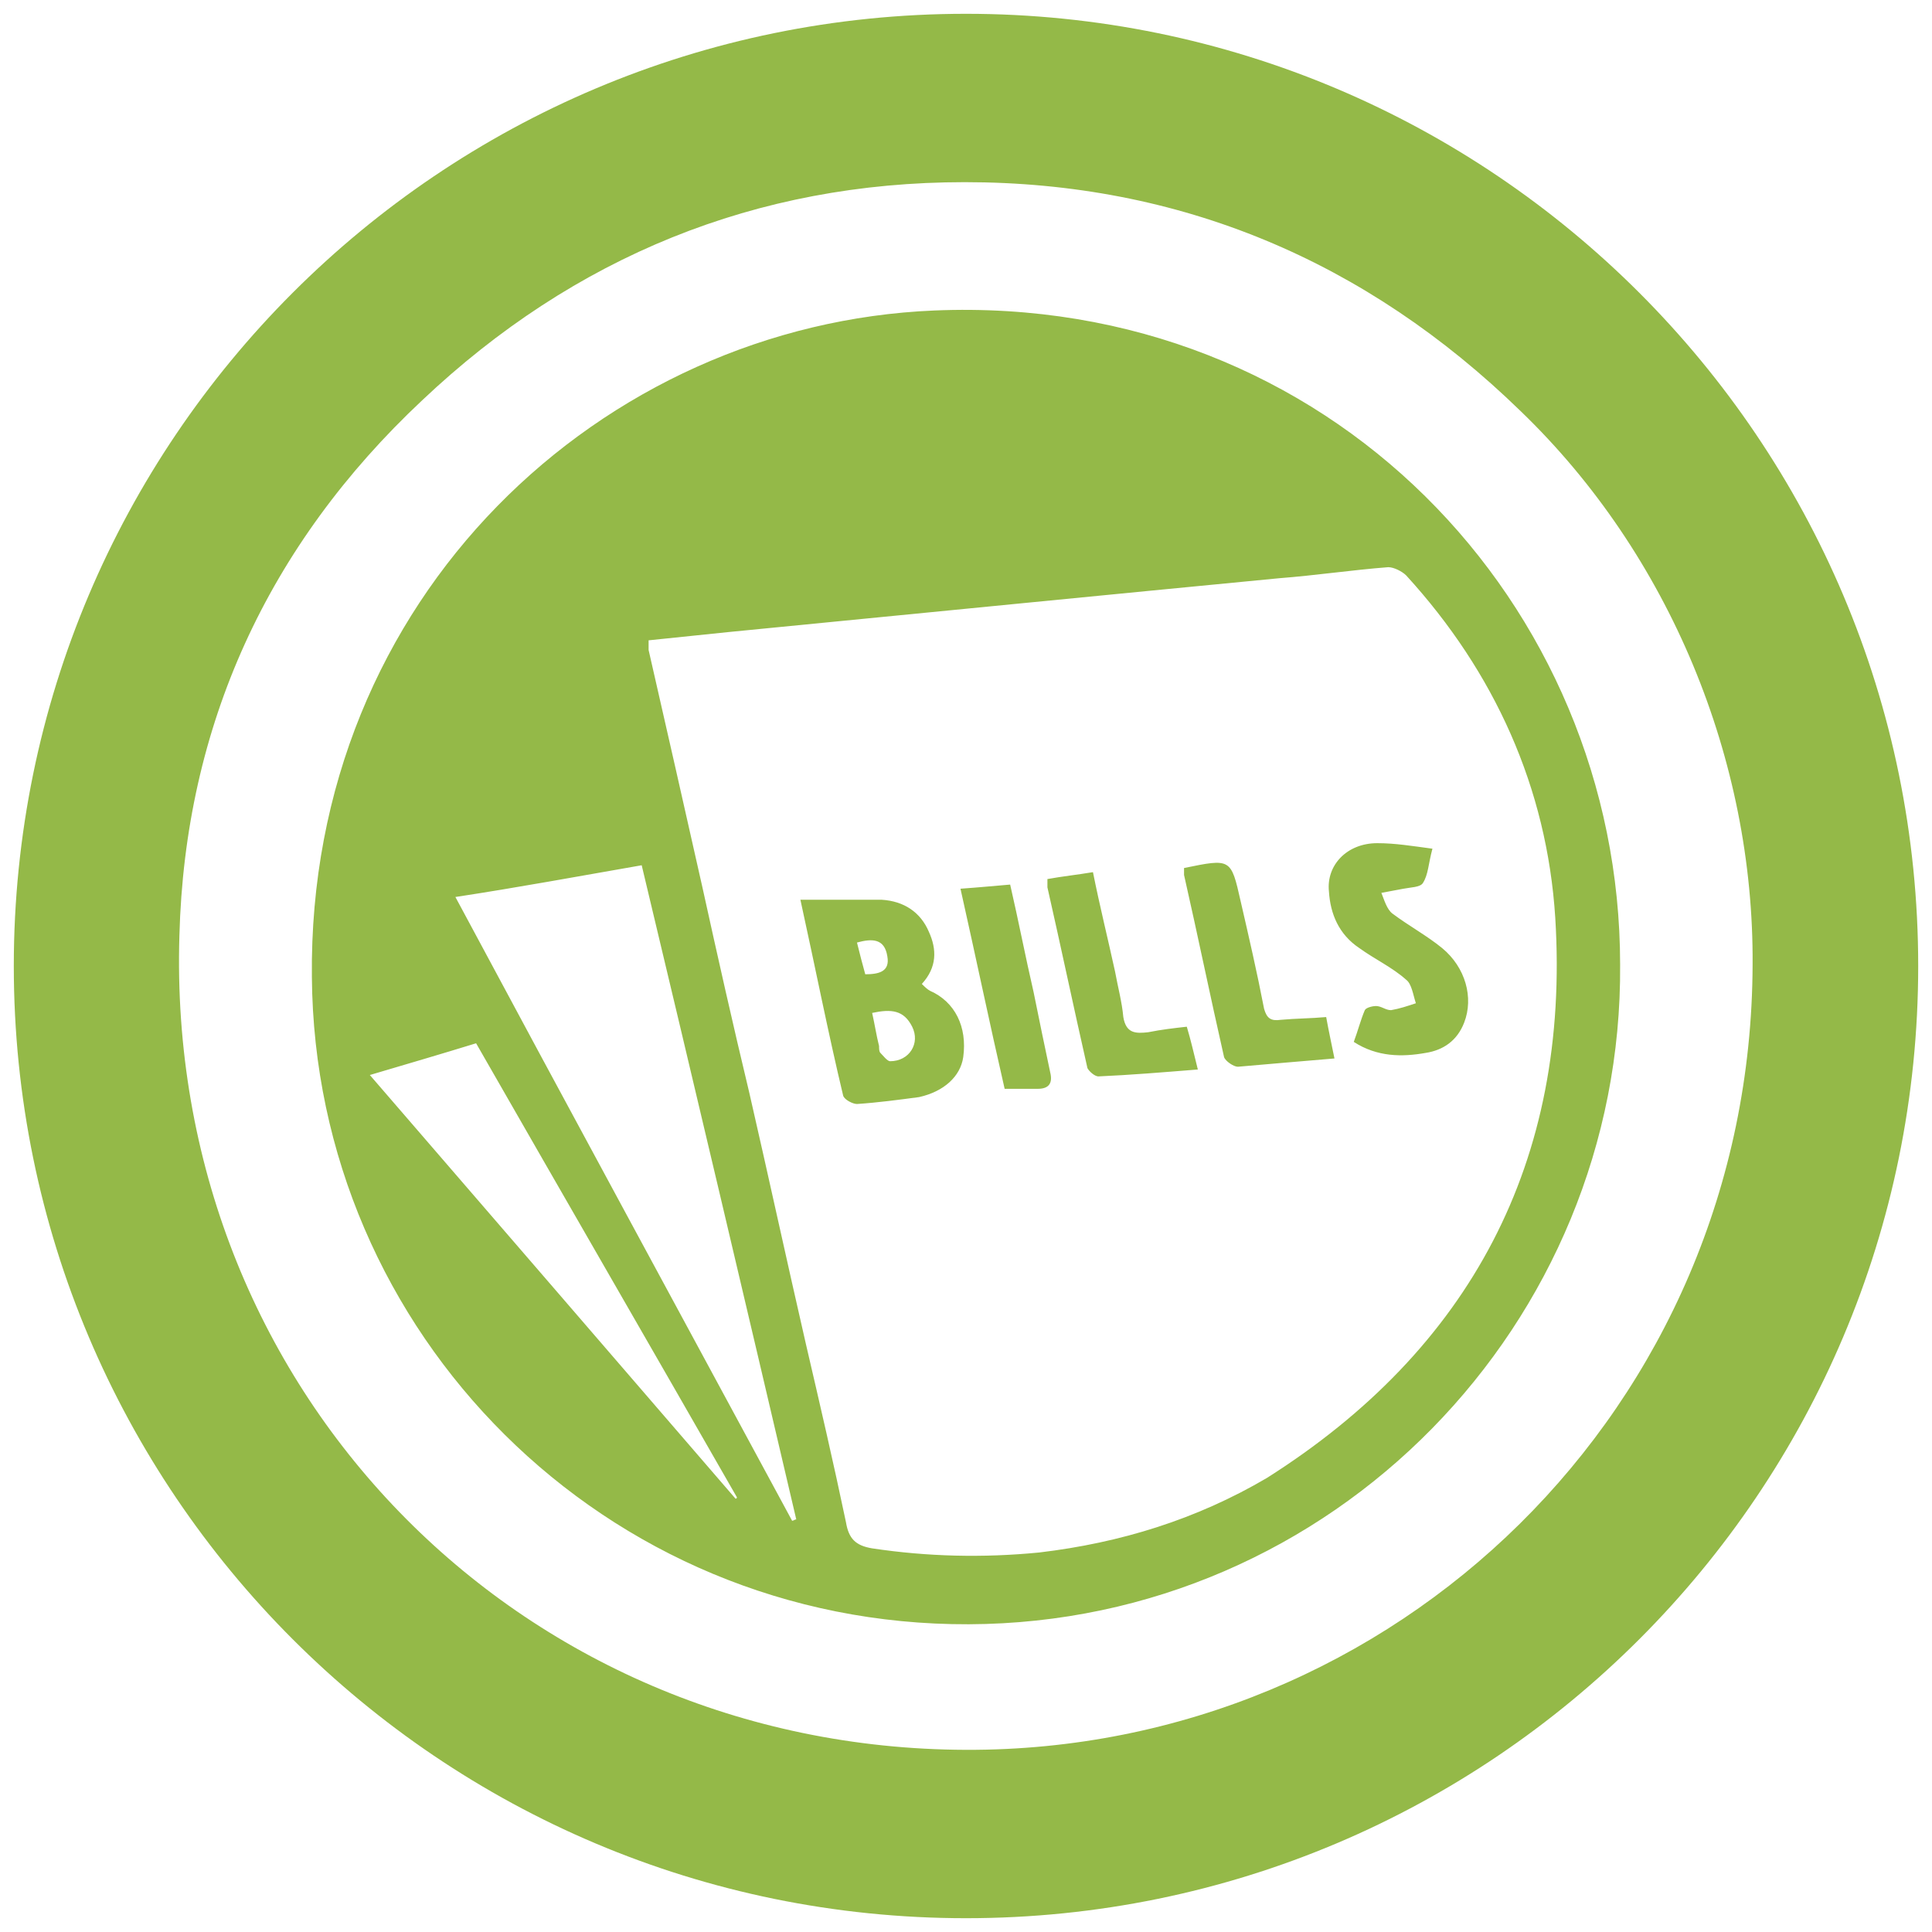 <?xml version="1.0" encoding="utf-8"?>
<!-- Generator: Adobe Illustrator 19.0.0, SVG Export Plug-In . SVG Version: 6.00 Build 0)  -->
<svg version="1.1" id="Layer_1" xmlns="http://www.w3.org/2000/svg" xmlns:xlink="http://www.w3.org/1999/xlink" x="0px" y="0px"
	 viewBox="0 0 140 140" style="enable-background:new 0 0 140 140;" xml:space="preserve">
<style type="text/css">
	.st0{fill:#94B948;}
</style>
<path id="XMLID_1_" class="st0" d="M86,74.4c0.3,1,0.5,1.9,0.8,3.1c-2.5,0.2-4.9,0.4-7.2,0.5c-0.3,0-0.7-0.4-0.8-0.6
	c-1-4.4-1.9-8.7-2.9-13.1c0-0.2,0-0.3,0-0.6c1.1-0.2,2.1-0.3,3.3-0.5c0.5,2.5,1.1,4.9,1.6,7.2c0.2,1.1,0.5,2.2,0.6,3.3
	c0.2,1.2,0.9,1.2,1.8,1.1C84.2,74.6,85.1,74.5,86,74.4z M74.9,71.9c-0.6-2.6-1.1-5.2-1.7-7.8c-1.2,0.1-2.2,0.2-3.6,0.3
	c1.1,4.9,2.1,9.7,3.2,14.5c0.9,0,1.7,0,2.4,0c0.8,0,1.1-0.4,0.9-1.2C75.7,75.8,75.3,73.9,74.9,71.9z M104.5,68.7
	c-1.1-0.9-2.4-1.6-3.6-2.5c-0.4-0.3-0.6-1-0.8-1.5c0.5-0.1,1.1-0.2,1.6-0.3c0.5-0.1,1.2-0.1,1.4-0.4c0.4-0.6,0.4-1.4,0.7-2.5
	c-1.5-0.2-2.7-0.4-4-0.4c-2.2,0-3.7,1.6-3.5,3.5c0.1,1.6,0.7,3.1,2.2,4.1c1.1,0.8,2.4,1.4,3.4,2.3c0.4,0.3,0.5,1.1,0.7,1.7
	c-0.6,0.2-1.2,0.4-1.8,0.5c-0.4,0-0.7-0.3-1.1-0.3c-0.2,0-0.7,0.1-0.8,0.3c-0.3,0.7-0.5,1.5-0.8,2.3c1.7,1.1,3.5,1.1,5.2,0.8
	c1.3-0.2,2.3-0.9,2.8-2.2C106.8,72.3,106.2,70.1,104.5,68.7z M69.8,76.6c-0.2,1.4-1.4,2.5-3.2,2.9c-1.5,0.2-3,0.4-4.5,0.5
	c-0.3,0-0.9-0.3-1-0.6c-1.1-4.6-2-9.2-3.1-14.2c2.2,0,4,0,5.9,0c1.6,0.1,2.8,0.9,3.4,2.3c0.6,1.3,0.6,2.6-0.5,3.8
	c0.2,0.2,0.4,0.4,0.6,0.5C69.2,72.6,70.1,74.4,69.8,76.6z M62.7,70.6c1,0,1.8-0.2,1.6-1.3c-0.2-1.3-1.1-1.3-2.2-1
	C62.3,69.1,62.5,69.9,62.7,70.6z M66.1,74.4c-0.6-1.2-1.5-1.3-2.9-1c0.2,0.9,0.3,1.6,0.5,2.4c0,0.2,0,0.4,0.1,0.5
	c0.2,0.2,0.5,0.6,0.7,0.6C65.9,76.9,66.7,75.6,66.1,74.4z M92.8,73.9c-0.7,0.1-1-0.1-1.2-0.8c-0.5-2.6-1.1-5.2-1.7-7.8
	c-0.7-3.1-0.7-3.1-4.1-2.4c0,0.2,0,0.3,0,0.5c1,4.4,1.9,8.8,2.9,13.2c0.1,0.3,0.7,0.7,1,0.7c2.3-0.2,4.6-0.4,7-0.6
	c-0.2-1-0.4-1.9-0.6-3C95,73.8,93.9,73.8,92.8,73.9z M117.4,69.9c0.2,26-20.8,47.7-47.2,47.8c-26.4,0.1-47.4-21.1-47.6-46.9
	c-0.3-27.6,21.1-47.3,45.1-48.3C96.3,21.3,117.4,43.8,117.4,69.9z M53.4,108.5c-6.3-11-12.6-21.9-18.9-32.9c-2.6,0.8-5,1.5-7.7,2.3
	c8.9,10.3,17.7,20.5,26.5,30.7C53.3,108.6,53.4,108.6,53.4,108.5z M57.7,110.1c-3.7-15.8-7.4-31.5-11.2-47.4
	c-4.6,0.8-8.9,1.6-13.5,2.3c8.2,15.3,16.3,30.2,24.4,45.2C57.5,110.2,57.6,110.1,57.7,110.1z M112.7,66.5
	c-0.6-9.4-4.4-17.8-10.8-24.8c-0.3-0.3-0.9-0.6-1.3-0.6c-2.6,0.2-5.3,0.6-7.9,0.8c-6.2,0.6-12.4,1.2-18.5,1.8
	c-7.1,0.7-14.3,1.4-21.4,2.1c-1.9,0.2-3.9,0.4-5.8,0.6c0,0.3,0,0.5,0,0.7c1.3,5.7,2.6,11.4,3.9,17.2c1.1,5,2.2,9.9,3.4,14.9
	c1.4,6.1,2.7,12.1,4.1,18.2c1,4.3,2,8.6,2.9,12.9c0.2,1.2,0.7,1.7,1.9,1.9c4,0.6,8,0.7,12.1,0.3c5.9-0.7,11.4-2.4,16.5-5.4
	C106.5,97.8,113.8,84.2,112.7,66.5z M139,70c0,38.1-30.9,69-69,69c-38.1,0-69-30.9-69-69C1,31.9,31.9,1,70,1
	C108.1,1,139,31.9,139,70z M127,69.9c0.1-14.8-6-29.7-16.8-40.1C99,18.9,85.5,13.2,69.9,13.2c-15.1,0-28.3,5.4-39.3,15.8
	C19.4,39.5,13.4,52.6,13,67.8c-1,32.8,24.5,58.9,57,59C101.1,126.9,126.9,102,127,69.9z"/>
</svg>
